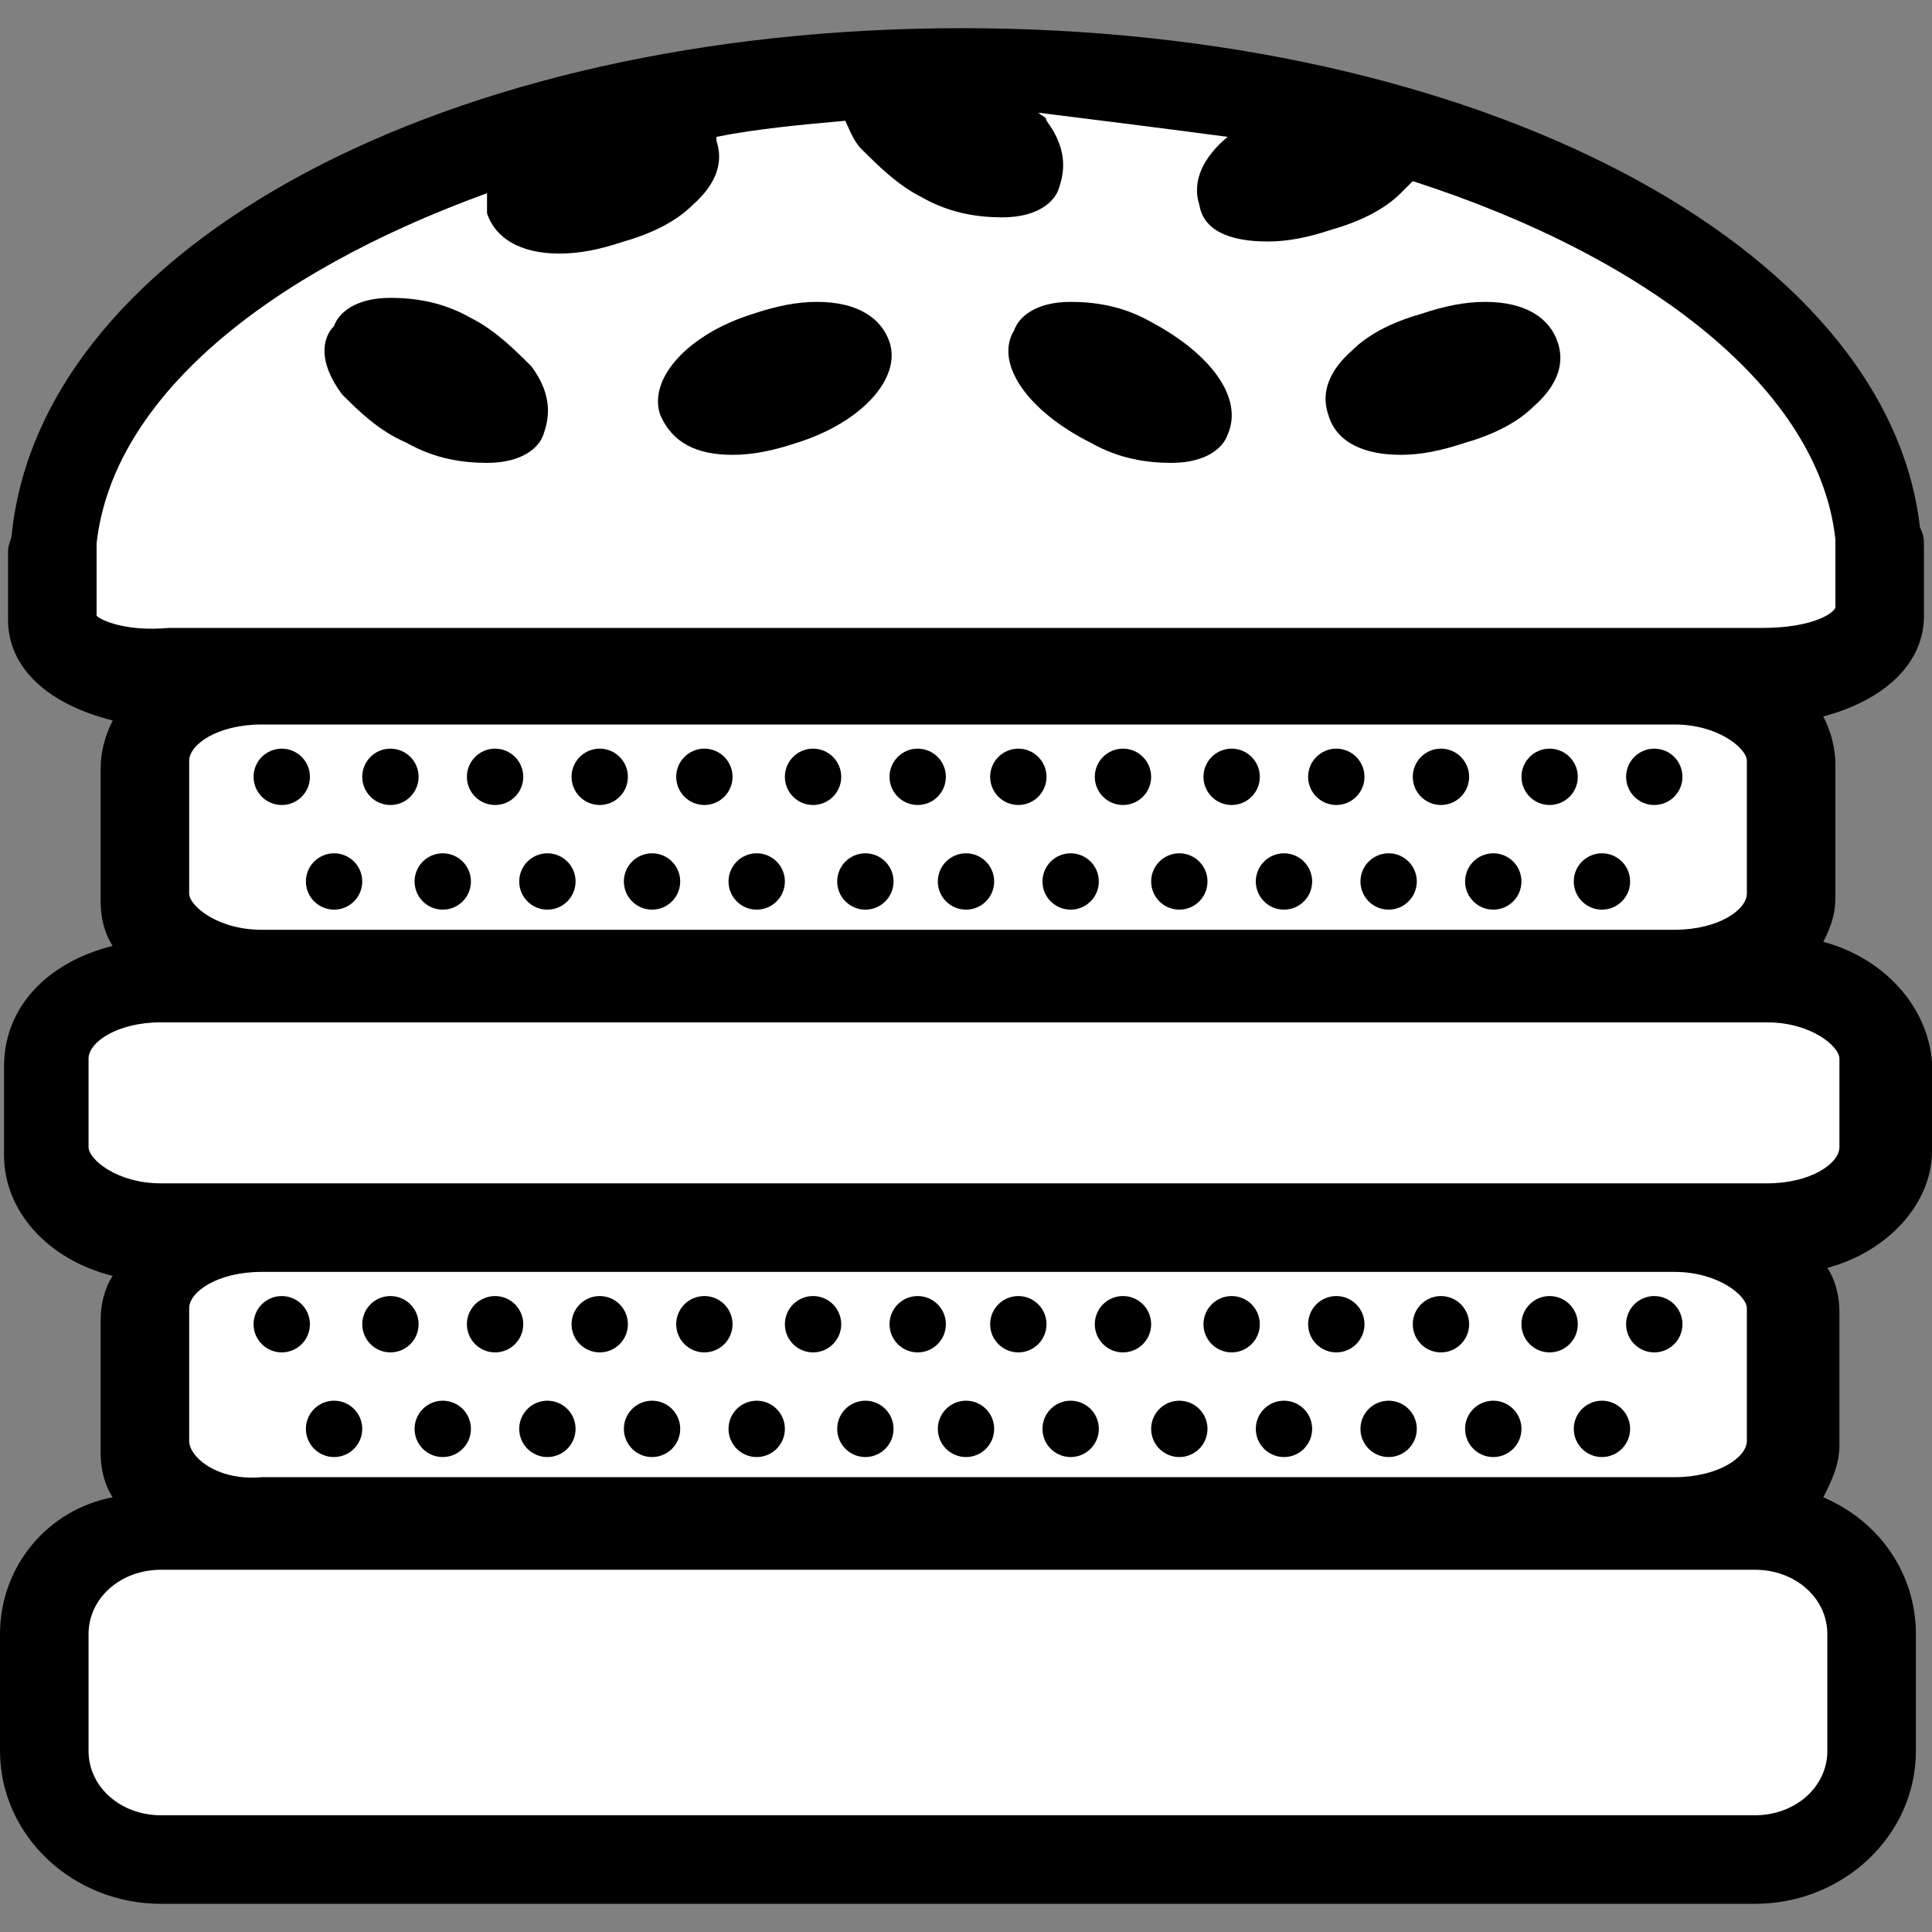 <?xml version="1.0" encoding="utf-8"?>
<!-- Generator: Adobe Illustrator 19.2.1, SVG Export Plug-In . SVG Version: 6.00 Build 0)  -->
<svg version="1.1" id="Layer_1" xmlns="http://www.w3.org/2000/svg" xmlns:xlink="http://www.w3.org/1999/xlink" x="0px" y="0px"
	 viewBox="0 0 48 48" style="enable-background:new 0 0 48 48;" xml:space="preserve">
<rect x="0" y="0" width="48" height="48" fill="#808080" stroke="none"/>
<style type="text/css">
	.st0{fill:#FFFFFF;}
</style>
<g>
	<path class="st0" d="M46.8,28.5v-2.2c0-1.1-1.3-2-2.9-2h-2.3c1.6,0,2.9-0.9,2.9-2V19c0-0.8-0.7-1.5-1.8-1.9h1
		c1.6,0,2.9-0.7,2.9-1.6v-1.7c0-0.1,0-0.2,0-0.3C45.9,7.2,36,2,24,2S2.1,7.2,1.4,13.6c0,0.1,0,0.2,0,0.3v1.7c0,0.9,1.3,1.6,2.9,1.6
		h1.2c-1,0.3-1.8,1-1.8,1.9v3.3c0,1.1,1.3,2,2.9,2H4c-1.6,0-2.9,0.9-2.9,2v2.2c0,1.1,1.3,2,2.9,2h2.5c-1.6,0-2.9,0.9-2.9,2v3.3
		c0,1.1,1.3,2,2.9,2H4c-1.6,0-2.9,1.2-2.9,2.7v2.9c0,1.5,1.3,2.7,2.9,2.7h39.6c1.6,0,2.9-1.2,2.9-2.7v-2.9c0-1.5-1.3-2.7-2.9-2.7h-2
		c1.6,0,2.9-0.9,2.9-2v-3.3c0-1.1-1.3-2-2.9-2h2.3C45.5,30.5,46.8,29.6,46.8,28.5z"/>
	<g>
		<circle cx="8.3" cy="21.9" r="0.7"/>
		<circle cx="11" cy="21.9" r="0.7"/>
		<circle cx="13.6" cy="21.9" r="0.7"/>
		<circle cx="16.2" cy="21.9" r="0.7"/>
		<circle cx="7" cy="19.3" r="0.7"/>
		<circle cx="9.7" cy="19.3" r="0.7"/>
		<circle cx="12.3" cy="19.3" r="0.7"/>
		<circle cx="14.9" cy="19.3" r="0.7"/>
		<circle cx="17.5" cy="19.3" r="0.7"/>
		<circle cx="18.8" cy="21.9" r="0.7"/>
		<circle cx="21.5" cy="21.9" r="0.7"/>
		<circle cx="24" cy="21.9" r="0.7"/>
		<circle cx="20.2" cy="19.3" r="0.7"/>
		<circle cx="22.8" cy="19.3" r="0.7"/>
		<circle cx="25.3" cy="19.3" r="0.7"/>
		<circle cx="26.6" cy="21.9" r="0.7"/>
		<circle cx="29.3" cy="21.9" r="0.7"/>
		<circle cx="31.9" cy="21.9" r="0.7"/>
		<circle cx="34.5" cy="21.9" r="0.7"/>
		<circle cx="37.1" cy="21.9" r="0.7"/>
		<circle cx="39.8" cy="21.9" r="0.7"/>
		<circle cx="41.1" cy="19.3" r="0.7"/>
		<circle cx="27.9" cy="19.3" r="0.7"/>
		<circle cx="30.6" cy="19.3" r="0.7"/>
		<circle cx="33.2" cy="19.3" r="0.7"/>
		<circle cx="35.8" cy="19.3" r="0.7"/>
		<circle cx="38.5" cy="19.3" r="0.7"/>
		<path d="M10.1,11c0.7,0.4,1.4,0.5,2,0.5c0.9,0,1.3-0.4,1.4-0.7c0.1-0.3,0.3-0.9-0.3-1.7c-0.4-0.4-0.9-0.9-1.5-1.2
			c-0.7-0.4-1.4-0.5-2-0.5c-0.9,0-1.3,0.4-1.4,0.7C8,8.4,7.9,9,8.5,9.8C8.9,10.2,9.4,10.7,10.1,11z"/>
		<path d="M18.2,11.3c0.5,0,1-0.1,1.6-0.3c1.6-0.5,2.6-1.6,2.3-2.5c-0.2-0.6-0.8-1-1.8-1c-0.5,0-1,0.1-1.6,0.3
			c-1.6,0.5-2.6,1.6-2.3,2.5C16.7,11,17.3,11.3,18.2,11.3z"/>
		<path d="M34.8,11.3c0.5,0,1-0.1,1.6-0.3c0.7-0.2,1.3-0.5,1.7-0.9c0.8-0.7,0.7-1.3,0.6-1.6c-0.2-0.6-0.8-1-1.8-1
			c-0.5,0-1,0.1-1.6,0.3C34.6,8,34,8.3,33.6,8.7c-0.8,0.7-0.7,1.3-0.6,1.6C33.2,11,33.9,11.3,34.8,11.3z"/>
		<path d="M27.1,11c0.7,0.4,1.4,0.5,2,0.5c0.9,0,1.3-0.4,1.4-0.7c0.4-0.9-0.4-2-1.9-2.8c-0.7-0.4-1.4-0.5-2-0.5
			c-0.9,0-1.3,0.4-1.4,0.7C24.7,9,25.5,10.2,27.1,11z"/>
		<path d="M45.3,23.4c0.2-0.4,0.3-0.7,0.3-1.1V19c0-0.4-0.1-0.8-0.3-1.2c1.5-0.4,2.5-1.3,2.5-2.5v-1.7c0-0.2,0-0.3-0.1-0.5
			c-0.8-7-11-12.4-23.8-12.4S1.1,6.1,0.3,13.2c0,0.2-0.1,0.3-0.1,0.5v1.7c0,1.2,1,2.1,2.6,2.5c-0.2,0.4-0.3,0.8-0.3,1.2v3.3
			c0,0.4,0.1,0.8,0.3,1.1c-1.6,0.4-2.7,1.5-2.7,3v2.2c0,1.4,1.1,2.6,2.7,3c-0.2,0.3-0.3,0.7-0.3,1.1v3.3c0,0.4,0.1,0.8,0.3,1.1
			C1.2,37.5,0,38.9,0,40.6v2.9c0,2.1,1.8,3.8,4,3.8h39.6c2.2,0,4-1.7,4-3.8v-2.9c0-1.5-0.9-2.8-2.3-3.4c0.2-0.4,0.4-0.8,0.4-1.3
			v-3.3c0-0.4-0.1-0.8-0.3-1.1c1.5-0.4,2.6-1.6,2.6-2.9v-2.2C47.9,25,46.8,23.8,45.3,23.4z M2.4,15.3v-1.6c0-0.1,0-0.1,0-0.2
			c0.4-3.6,4.2-6.7,9.7-8.7c0,0.2,0,0.3,0,0.5c0.2,0.6,0.8,1,1.8,1c0.5,0,1-0.1,1.6-0.3c0.7-0.2,1.3-0.5,1.7-0.9
			c0.8-0.7,0.7-1.3,0.6-1.6c0,0,0,0,0-0.1c1-0.2,2.1-0.3,3.2-0.4c0.1,0.2,0.2,0.5,0.4,0.7c0.4,0.4,0.9,0.9,1.5,1.2
			c0.7,0.4,1.4,0.5,2,0.5c0.9,0,1.3-0.4,1.4-0.7c0.1-0.3,0.3-0.9-0.3-1.7c0-0.1-0.1-0.1-0.2-0.2c1.6,0.2,3.2,0.4,4.7,0.6
			c-0.6,0.5-0.9,1.1-0.7,1.7C29.9,5.7,30.5,6,31.5,6c0.5,0,1-0.1,1.6-0.3c0.7-0.2,1.3-0.5,1.7-0.9c0.1-0.1,0.2-0.2,0.3-0.3
			c5.9,1.9,10.1,5.2,10.5,8.9c0,0.1,0,0.1,0,0.1v1.6c-0.1,0.2-0.7,0.5-1.8,0.5H4.2C3.1,15.7,2.5,15.4,2.4,15.3z M43.4,18.9v3.3
			c0,0.4-0.7,0.9-1.8,0.9H6.5c-1.1,0-1.8-0.6-1.8-0.9v-3.3c0-0.4,0.7-0.9,1.8-0.9h35.1C42.7,18,43.4,18.6,43.4,18.9z M45.4,40.6v2.9
			c0,0.9-0.8,1.6-1.8,1.6H4c-1,0-1.8-0.7-1.8-1.6v-2.9C2.2,39.7,3,39,4,39h2.5h35.1h2C44.6,39,45.4,39.7,45.4,40.6z M4.7,35.8v-3.3
			c0-0.4,0.7-0.9,1.8-0.9h35.1c1.1,0,1.8,0.6,1.8,0.9v3.3c0,0.4-0.7,0.9-1.8,0.9H6.5C5.4,36.8,4.7,36.2,4.7,35.8z M45.7,28.5
			c0,0.4-0.7,0.9-1.8,0.9h-2.3H6.5H4c-1.1,0-1.8-0.6-1.8-0.9v-2.2c0-0.4,0.7-0.9,1.8-0.9h2.5h35.1h2.3c1.1,0,1.8,0.6,1.8,0.9V28.5z"
			/>
		<circle cx="8.3" cy="35.5" r="0.7"/>
		<circle cx="11" cy="35.5" r="0.7"/>
		<circle cx="13.6" cy="35.5" r="0.7"/>
		<circle cx="16.2" cy="35.5" r="0.7"/>
		<circle cx="7" cy="32.9" r="0.7"/>
		<circle cx="9.7" cy="32.9" r="0.7"/>
		<circle cx="12.3" cy="32.9" r="0.7"/>
		<circle cx="14.9" cy="32.9" r="0.7"/>
		<circle cx="17.5" cy="32.9" r="0.7"/>
		<circle cx="18.8" cy="35.5" r="0.7"/>
		<circle cx="21.5" cy="35.5" r="0.7"/>
		<circle cx="24" cy="35.5" r="0.7"/>
		<circle cx="20.2" cy="32.9" r="0.7"/>
		<circle cx="22.8" cy="32.9" r="0.7"/>
		<circle cx="25.3" cy="32.9" r="0.7"/>
		<circle cx="26.6" cy="35.5" r="0.7"/>
		<circle cx="29.3" cy="35.5" r="0.7"/>
		<circle cx="31.9" cy="35.5" r="0.7"/>
		<circle cx="34.5" cy="35.5" r="0.7"/>
		<circle cx="37.1" cy="35.5" r="0.7"/>
		<circle cx="39.8" cy="35.5" r="0.7"/>
		<circle cx="41.1" cy="32.9" r="0.7"/>
		<circle cx="27.9" cy="32.9" r="0.7"/>
		<circle cx="30.6" cy="32.9" r="0.7"/>
		<circle cx="33.2" cy="32.9" r="0.7"/>
		<circle cx="35.8" cy="32.9" r="0.7"/>
		<circle cx="38.5" cy="32.9" r="0.7"/>
	</g>
</g>
</svg>

